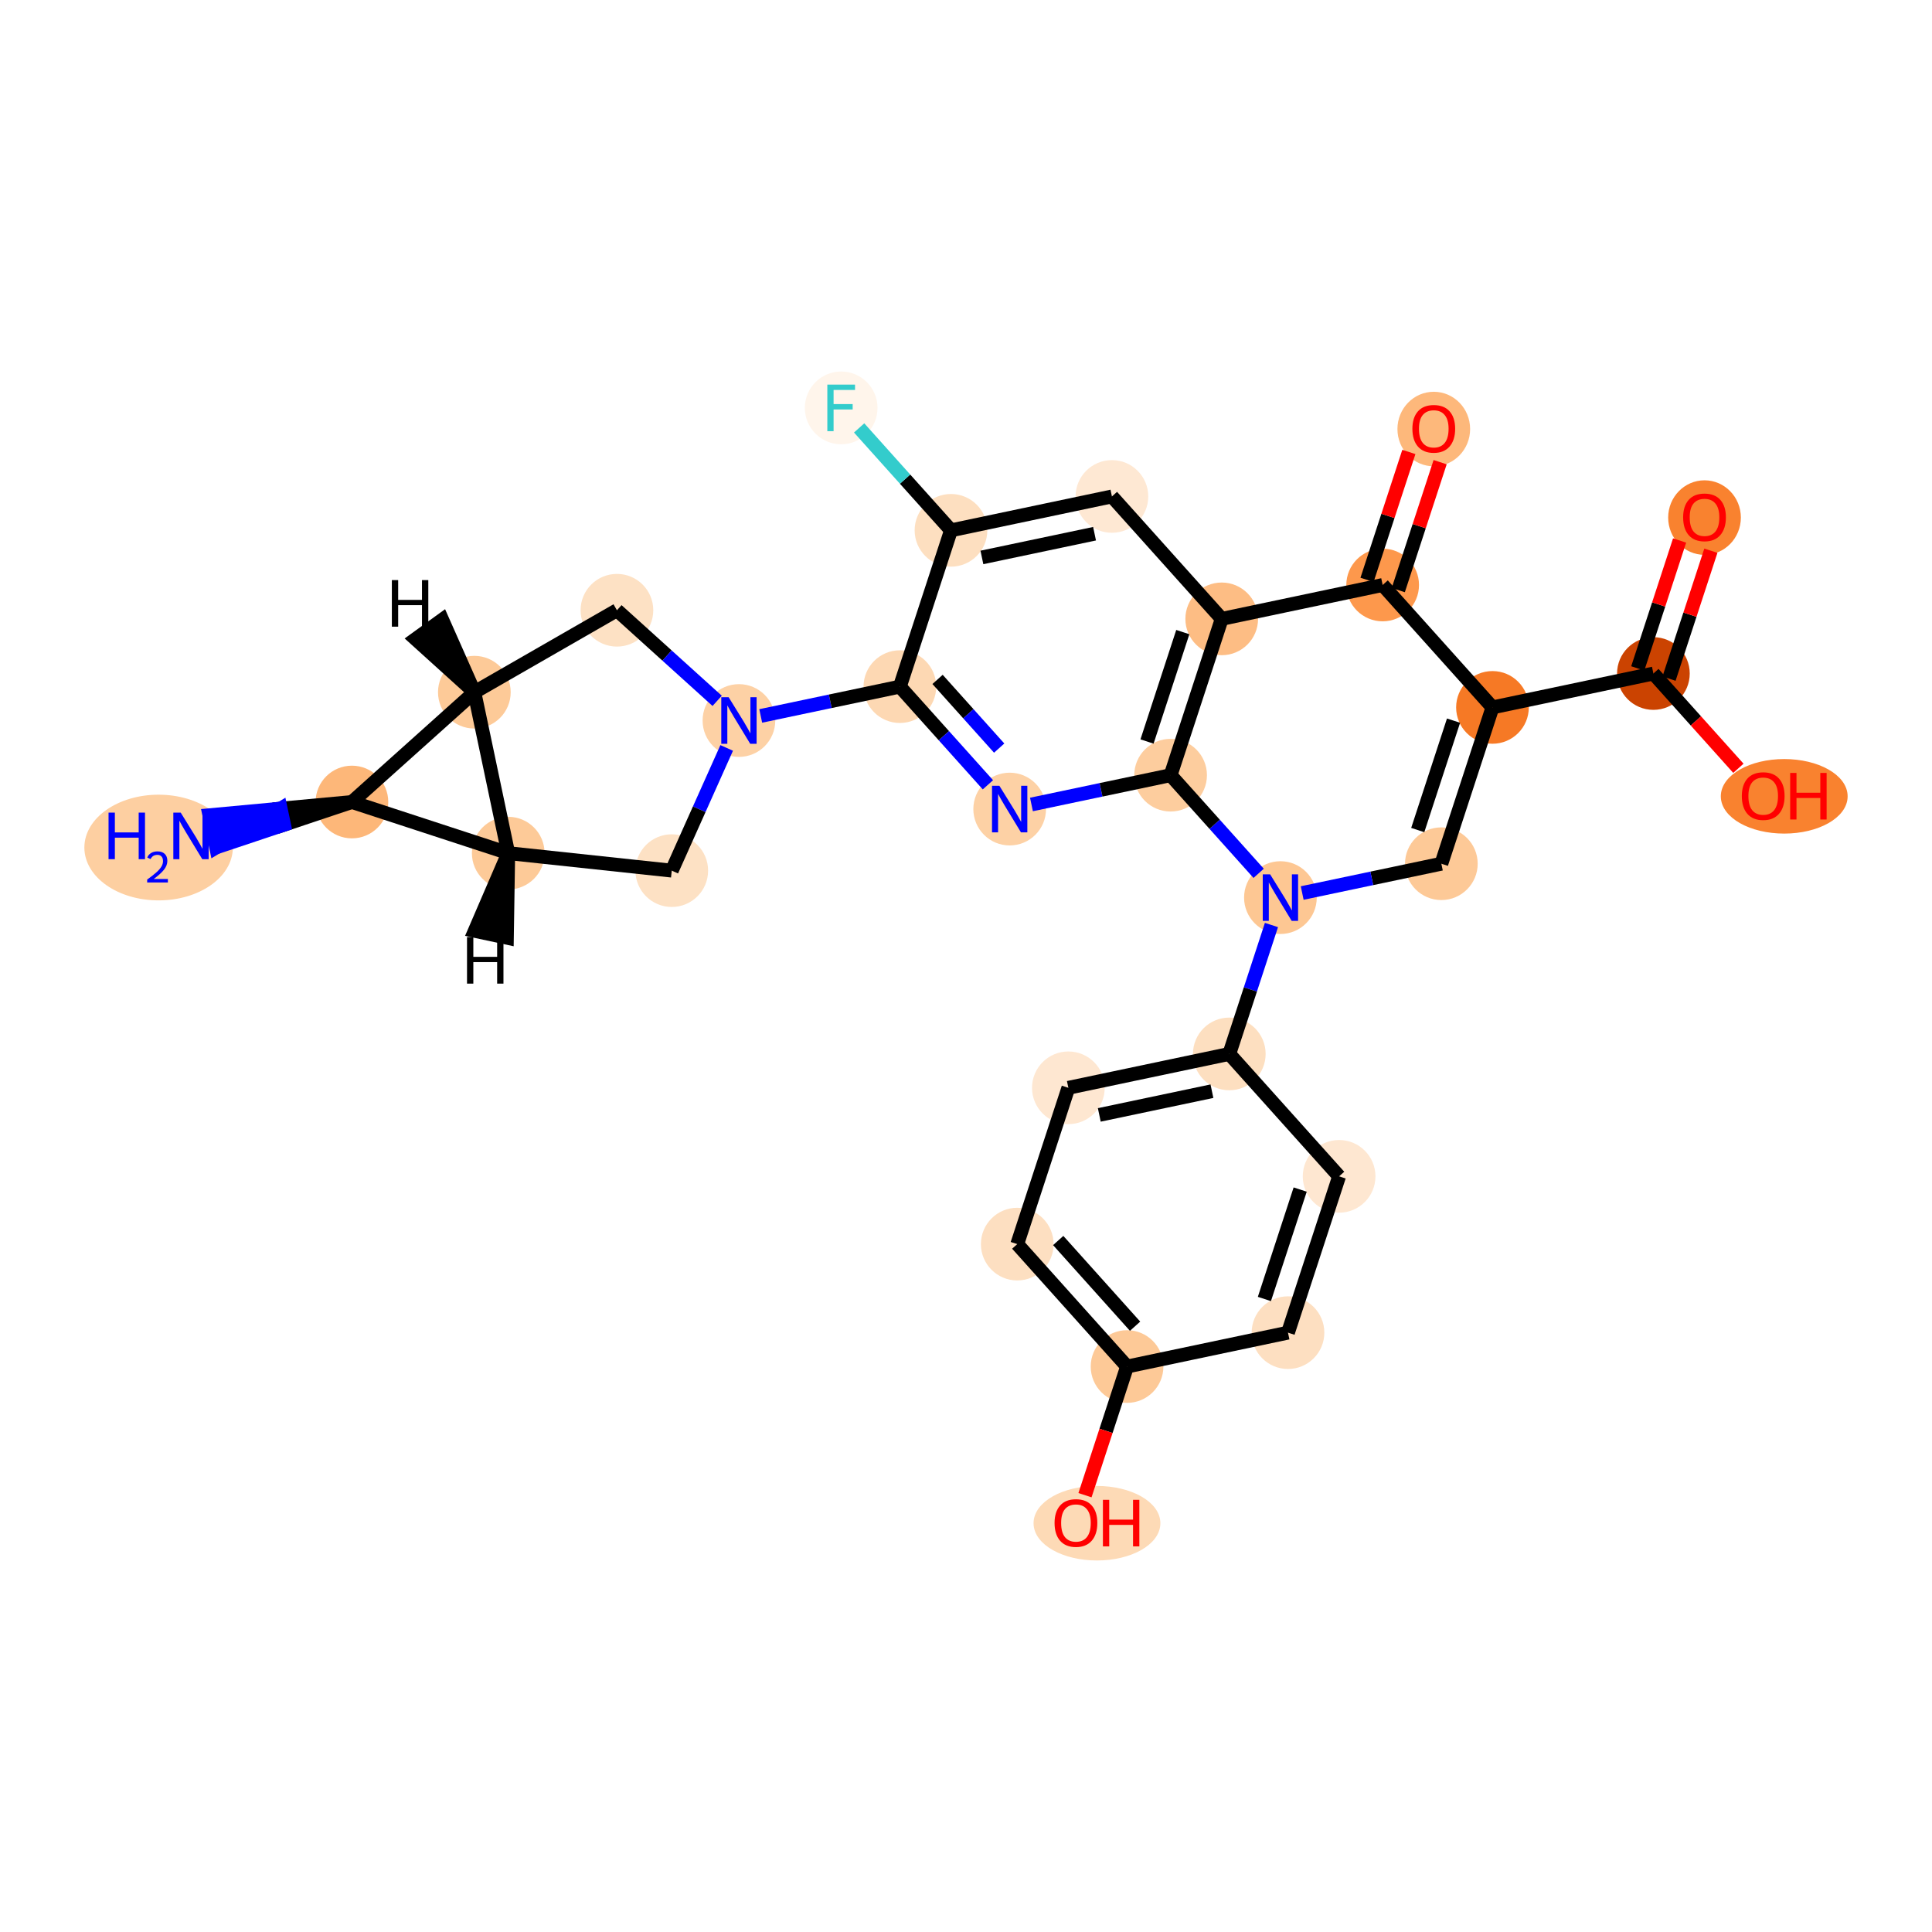 <?xml version='1.0' encoding='iso-8859-1'?>
<svg version='1.1' baseProfile='full'
              xmlns='http://www.w3.org/2000/svg'
                      xmlns:rdkit='http://www.rdkit.org/xml'
                      xmlns:xlink='http://www.w3.org/1999/xlink'
                  xml:space='preserve'
width='280px' height='280px' viewBox='0 0 280 280'>
<!-- END OF HEADER -->
<rect style='opacity:1.0;fill:#FFFFFF;stroke:none' width='280' height='280' x='0' y='0'> </rect>
<ellipse cx='22.986' cy='122.832' rx='10.259' ry='7.159'  style='fill:#FDCFA1;fill-rule:evenodd;stroke:#FDCFA1;stroke-width:1.0px;stroke-linecap:butt;stroke-linejoin:miter;stroke-opacity:1' />
<ellipse cx='51.004' cy='116.234' rx='4.767' ry='4.767'  style='fill:#FDB779;fill-rule:evenodd;stroke:#FDB779;stroke-width:1.0px;stroke-linecap:butt;stroke-linejoin:miter;stroke-opacity:1' />
<ellipse cx='68.747' cy='100.319' rx='4.767' ry='4.767'  style='fill:#FDCA98;fill-rule:evenodd;stroke:#FDCA98;stroke-width:1.0px;stroke-linecap:butt;stroke-linejoin:miter;stroke-opacity:1' />
<ellipse cx='89.411' cy='88.442' rx='4.767' ry='4.767'  style='fill:#FDE1C4;fill-rule:evenodd;stroke:#FDE1C4;stroke-width:1.0px;stroke-linecap:butt;stroke-linejoin:miter;stroke-opacity:1' />
<ellipse cx='107.093' cy='104.424' rx='4.767' ry='4.773'  style='fill:#FDD1A5;fill-rule:evenodd;stroke:#FDD1A5;stroke-width:1.0px;stroke-linecap:butt;stroke-linejoin:miter;stroke-opacity:1' />
<ellipse cx='130.416' cy='99.513' rx='4.767' ry='4.767'  style='fill:#FDD8B3;fill-rule:evenodd;stroke:#FDD8B3;stroke-width:1.0px;stroke-linecap:butt;stroke-linejoin:miter;stroke-opacity:1' />
<ellipse cx='146.33' cy='117.256' rx='4.767' ry='4.773'  style='fill:#FDD1A5;fill-rule:evenodd;stroke:#FDD1A5;stroke-width:1.0px;stroke-linecap:butt;stroke-linejoin:miter;stroke-opacity:1' />
<ellipse cx='169.653' cy='112.345' rx='4.767' ry='4.767'  style='fill:#FDCD9E;fill-rule:evenodd;stroke:#FDCD9E;stroke-width:1.0px;stroke-linecap:butt;stroke-linejoin:miter;stroke-opacity:1' />
<ellipse cx='177.062' cy='89.691' rx='4.767' ry='4.767'  style='fill:#FDBD84;fill-rule:evenodd;stroke:#FDBD84;stroke-width:1.0px;stroke-linecap:butt;stroke-linejoin:miter;stroke-opacity:1' />
<ellipse cx='161.148' cy='71.948' rx='4.767' ry='4.767'  style='fill:#FEE8D3;fill-rule:evenodd;stroke:#FEE8D3;stroke-width:1.0px;stroke-linecap:butt;stroke-linejoin:miter;stroke-opacity:1' />
<ellipse cx='137.824' cy='76.859' rx='4.767' ry='4.767'  style='fill:#FDDFC0;fill-rule:evenodd;stroke:#FDDFC0;stroke-width:1.0px;stroke-linecap:butt;stroke-linejoin:miter;stroke-opacity:1' />
<ellipse cx='121.91' cy='59.116' rx='4.767' ry='4.773'  style='fill:#FFF5EB;fill-rule:evenodd;stroke:#FFF5EB;stroke-width:1.0px;stroke-linecap:butt;stroke-linejoin:miter;stroke-opacity:1' />
<ellipse cx='200.385' cy='84.78' rx='4.767' ry='4.767'  style='fill:#FD984C;fill-rule:evenodd;stroke:#FD984C;stroke-width:1.0px;stroke-linecap:butt;stroke-linejoin:miter;stroke-opacity:1' />
<ellipse cx='207.794' cy='62.179' rx='4.767' ry='4.901'  style='fill:#FDB87B;fill-rule:evenodd;stroke:#FDB87B;stroke-width:1.0px;stroke-linecap:butt;stroke-linejoin:miter;stroke-opacity:1' />
<ellipse cx='216.3' cy='102.523' rx='4.767' ry='4.767'  style='fill:#F67925;fill-rule:evenodd;stroke:#F67925;stroke-width:1.0px;stroke-linecap:butt;stroke-linejoin:miter;stroke-opacity:1' />
<ellipse cx='239.623' cy='97.612' rx='4.767' ry='4.767'  style='fill:#CB4301;fill-rule:evenodd;stroke:#CB4301;stroke-width:1.0px;stroke-linecap:butt;stroke-linejoin:miter;stroke-opacity:1' />
<ellipse cx='247.031' cy='75.011' rx='4.767' ry='4.901'  style='fill:#F9822F;fill-rule:evenodd;stroke:#F9822F;stroke-width:1.0px;stroke-linecap:butt;stroke-linejoin:miter;stroke-opacity:1' />
<ellipse cx='258.583' cy='115.408' rx='8.69' ry='4.901'  style='fill:#F9822F;fill-rule:evenodd;stroke:#F9822F;stroke-width:1.0px;stroke-linecap:butt;stroke-linejoin:miter;stroke-opacity:1' />
<ellipse cx='208.891' cy='125.177' rx='4.767' ry='4.767'  style='fill:#FDC997;fill-rule:evenodd;stroke:#FDC997;stroke-width:1.0px;stroke-linecap:butt;stroke-linejoin:miter;stroke-opacity:1' />
<ellipse cx='185.568' cy='130.088' rx='4.767' ry='4.773'  style='fill:#FDC793;fill-rule:evenodd;stroke:#FDC793;stroke-width:1.0px;stroke-linecap:butt;stroke-linejoin:miter;stroke-opacity:1' />
<ellipse cx='178.159' cy='152.742' rx='4.767' ry='4.767'  style='fill:#FDDFC0;fill-rule:evenodd;stroke:#FDDFC0;stroke-width:1.0px;stroke-linecap:butt;stroke-linejoin:miter;stroke-opacity:1' />
<ellipse cx='154.836' cy='157.653' rx='4.767' ry='4.767'  style='fill:#FEE7D1;fill-rule:evenodd;stroke:#FEE7D1;stroke-width:1.0px;stroke-linecap:butt;stroke-linejoin:miter;stroke-opacity:1' />
<ellipse cx='147.428' cy='180.306' rx='4.767' ry='4.767'  style='fill:#FDDFC1;fill-rule:evenodd;stroke:#FDDFC1;stroke-width:1.0px;stroke-linecap:butt;stroke-linejoin:miter;stroke-opacity:1' />
<ellipse cx='163.342' cy='198.049' rx='4.767' ry='4.767'  style='fill:#FDC997;fill-rule:evenodd;stroke:#FDC997;stroke-width:1.0px;stroke-linecap:butt;stroke-linejoin:miter;stroke-opacity:1' />
<ellipse cx='158.98' cy='220.756' rx='8.69' ry='4.901'  style='fill:#FDDAB6;fill-rule:evenodd;stroke:#FDDAB6;stroke-width:1.0px;stroke-linecap:butt;stroke-linejoin:miter;stroke-opacity:1' />
<ellipse cx='186.665' cy='193.138' rx='4.767' ry='4.767'  style='fill:#FDDFC1;fill-rule:evenodd;stroke:#FDDFC1;stroke-width:1.0px;stroke-linecap:butt;stroke-linejoin:miter;stroke-opacity:1' />
<ellipse cx='194.074' cy='170.485' rx='4.767' ry='4.767'  style='fill:#FEE7D1;fill-rule:evenodd;stroke:#FEE7D1;stroke-width:1.0px;stroke-linecap:butt;stroke-linejoin:miter;stroke-opacity:1' />
<ellipse cx='97.357' cy='126.179' rx='4.767' ry='4.767'  style='fill:#FDE1C4;fill-rule:evenodd;stroke:#FDE1C4;stroke-width:1.0px;stroke-linecap:butt;stroke-linejoin:miter;stroke-opacity:1' />
<ellipse cx='73.658' cy='123.643' rx='4.767' ry='4.767'  style='fill:#FDCA98;fill-rule:evenodd;stroke:#FDCA98;stroke-width:1.0px;stroke-linecap:butt;stroke-linejoin:miter;stroke-opacity:1' />
<path class='bond-0 atom-1 atom-0' d='M 51.004,116.234 L 40.675,117.191 L 41.166,119.523 Z' style='fill:#000000;fill-rule:evenodd;fill-opacity:1;stroke:#000000;stroke-width:2.0px;stroke-linecap:butt;stroke-linejoin:miter;stroke-opacity:1;' />
<path class='bond-0 atom-1 atom-0' d='M 40.675,117.191 L 31.328,122.813 L 30.346,118.148 Z' style='fill:#0000FF;fill-rule:evenodd;fill-opacity:1;stroke:#0000FF;stroke-width:2.0px;stroke-linecap:butt;stroke-linejoin:miter;stroke-opacity:1;' />
<path class='bond-0 atom-1 atom-0' d='M 40.675,117.191 L 41.166,119.523 L 31.328,122.813 Z' style='fill:#0000FF;fill-rule:evenodd;fill-opacity:1;stroke:#0000FF;stroke-width:2.0px;stroke-linecap:butt;stroke-linejoin:miter;stroke-opacity:1;' />
<path class='bond-1 atom-1 atom-2' d='M 51.004,116.234 L 68.747,100.319' style='fill:none;fill-rule:evenodd;stroke:#000000;stroke-width:2.0px;stroke-linecap:butt;stroke-linejoin:miter;stroke-opacity:1' />
<path class='bond-28 atom-28 atom-1' d='M 73.658,123.643 L 51.004,116.234' style='fill:none;fill-rule:evenodd;stroke:#000000;stroke-width:2.0px;stroke-linecap:butt;stroke-linejoin:miter;stroke-opacity:1' />
<path class='bond-2 atom-2 atom-3' d='M 68.747,100.319 L 89.411,88.442' style='fill:none;fill-rule:evenodd;stroke:#000000;stroke-width:2.0px;stroke-linecap:butt;stroke-linejoin:miter;stroke-opacity:1' />
<path class='bond-29 atom-28 atom-2' d='M 73.658,123.643 L 68.747,100.319' style='fill:none;fill-rule:evenodd;stroke:#000000;stroke-width:2.0px;stroke-linecap:butt;stroke-linejoin:miter;stroke-opacity:1' />
<path class='bond-33 atom-2 atom-29' d='M 68.747,100.319 L 64.092,89.822 L 60.231,92.616 Z' style='fill:#000000;fill-rule:evenodd;fill-opacity:1;stroke:#000000;stroke-width:2.0px;stroke-linecap:butt;stroke-linejoin:miter;stroke-opacity:1;' />
<path class='bond-3 atom-3 atom-4' d='M 89.411,88.442 L 96.674,95.007' style='fill:none;fill-rule:evenodd;stroke:#000000;stroke-width:2.0px;stroke-linecap:butt;stroke-linejoin:miter;stroke-opacity:1' />
<path class='bond-3 atom-3 atom-4' d='M 96.674,95.007 L 103.937,101.572' style='fill:none;fill-rule:evenodd;stroke:#0000FF;stroke-width:2.0px;stroke-linecap:butt;stroke-linejoin:miter;stroke-opacity:1' />
<path class='bond-4 atom-4 atom-5' d='M 110.249,103.759 L 120.332,101.636' style='fill:none;fill-rule:evenodd;stroke:#0000FF;stroke-width:2.0px;stroke-linecap:butt;stroke-linejoin:miter;stroke-opacity:1' />
<path class='bond-4 atom-4 atom-5' d='M 120.332,101.636 L 130.416,99.513' style='fill:none;fill-rule:evenodd;stroke:#000000;stroke-width:2.0px;stroke-linecap:butt;stroke-linejoin:miter;stroke-opacity:1' />
<path class='bond-26 atom-4 atom-27' d='M 105.316,108.395 L 101.336,117.287' style='fill:none;fill-rule:evenodd;stroke:#0000FF;stroke-width:2.0px;stroke-linecap:butt;stroke-linejoin:miter;stroke-opacity:1' />
<path class='bond-26 atom-4 atom-27' d='M 101.336,117.287 L 97.357,126.179' style='fill:none;fill-rule:evenodd;stroke:#000000;stroke-width:2.0px;stroke-linecap:butt;stroke-linejoin:miter;stroke-opacity:1' />
<path class='bond-5 atom-5 atom-6' d='M 130.416,99.513 L 136.795,106.625' style='fill:none;fill-rule:evenodd;stroke:#000000;stroke-width:2.0px;stroke-linecap:butt;stroke-linejoin:miter;stroke-opacity:1' />
<path class='bond-5 atom-5 atom-6' d='M 136.795,106.625 L 143.175,113.738' style='fill:none;fill-rule:evenodd;stroke:#0000FF;stroke-width:2.0px;stroke-linecap:butt;stroke-linejoin:miter;stroke-opacity:1' />
<path class='bond-5 atom-5 atom-6' d='M 135.878,98.464 L 140.344,103.442' style='fill:none;fill-rule:evenodd;stroke:#000000;stroke-width:2.0px;stroke-linecap:butt;stroke-linejoin:miter;stroke-opacity:1' />
<path class='bond-5 atom-5 atom-6' d='M 140.344,103.442 L 144.809,108.421' style='fill:none;fill-rule:evenodd;stroke:#0000FF;stroke-width:2.0px;stroke-linecap:butt;stroke-linejoin:miter;stroke-opacity:1' />
<path class='bond-30 atom-10 atom-5' d='M 137.824,76.859 L 130.416,99.513' style='fill:none;fill-rule:evenodd;stroke:#000000;stroke-width:2.0px;stroke-linecap:butt;stroke-linejoin:miter;stroke-opacity:1' />
<path class='bond-6 atom-6 atom-7' d='M 149.486,116.591 L 159.57,114.468' style='fill:none;fill-rule:evenodd;stroke:#0000FF;stroke-width:2.0px;stroke-linecap:butt;stroke-linejoin:miter;stroke-opacity:1' />
<path class='bond-6 atom-6 atom-7' d='M 159.57,114.468 L 169.653,112.345' style='fill:none;fill-rule:evenodd;stroke:#000000;stroke-width:2.0px;stroke-linecap:butt;stroke-linejoin:miter;stroke-opacity:1' />
<path class='bond-7 atom-7 atom-8' d='M 169.653,112.345 L 177.062,89.691' style='fill:none;fill-rule:evenodd;stroke:#000000;stroke-width:2.0px;stroke-linecap:butt;stroke-linejoin:miter;stroke-opacity:1' />
<path class='bond-7 atom-7 atom-8' d='M 166.234,107.465 L 171.42,91.608' style='fill:none;fill-rule:evenodd;stroke:#000000;stroke-width:2.0px;stroke-linecap:butt;stroke-linejoin:miter;stroke-opacity:1' />
<path class='bond-32 atom-19 atom-7' d='M 182.412,126.57 L 176.033,119.457' style='fill:none;fill-rule:evenodd;stroke:#0000FF;stroke-width:2.0px;stroke-linecap:butt;stroke-linejoin:miter;stroke-opacity:1' />
<path class='bond-32 atom-19 atom-7' d='M 176.033,119.457 L 169.653,112.345' style='fill:none;fill-rule:evenodd;stroke:#000000;stroke-width:2.0px;stroke-linecap:butt;stroke-linejoin:miter;stroke-opacity:1' />
<path class='bond-8 atom-8 atom-9' d='M 177.062,89.691 L 161.148,71.948' style='fill:none;fill-rule:evenodd;stroke:#000000;stroke-width:2.0px;stroke-linecap:butt;stroke-linejoin:miter;stroke-opacity:1' />
<path class='bond-11 atom-8 atom-12' d='M 177.062,89.691 L 200.385,84.78' style='fill:none;fill-rule:evenodd;stroke:#000000;stroke-width:2.0px;stroke-linecap:butt;stroke-linejoin:miter;stroke-opacity:1' />
<path class='bond-9 atom-9 atom-10' d='M 161.148,71.948 L 137.824,76.859' style='fill:none;fill-rule:evenodd;stroke:#000000;stroke-width:2.0px;stroke-linecap:butt;stroke-linejoin:miter;stroke-opacity:1' />
<path class='bond-9 atom-9 atom-10' d='M 158.631,77.35 L 142.305,80.787' style='fill:none;fill-rule:evenodd;stroke:#000000;stroke-width:2.0px;stroke-linecap:butt;stroke-linejoin:miter;stroke-opacity:1' />
<path class='bond-10 atom-10 atom-11' d='M 137.824,76.859 L 131.169,69.439' style='fill:none;fill-rule:evenodd;stroke:#000000;stroke-width:2.0px;stroke-linecap:butt;stroke-linejoin:miter;stroke-opacity:1' />
<path class='bond-10 atom-10 atom-11' d='M 131.169,69.439 L 124.513,62.018' style='fill:none;fill-rule:evenodd;stroke:#33CCCC;stroke-width:2.0px;stroke-linecap:butt;stroke-linejoin:miter;stroke-opacity:1' />
<path class='bond-12 atom-12 atom-13' d='M 202.65,85.521 L 205.682,76.251' style='fill:none;fill-rule:evenodd;stroke:#000000;stroke-width:2.0px;stroke-linecap:butt;stroke-linejoin:miter;stroke-opacity:1' />
<path class='bond-12 atom-12 atom-13' d='M 205.682,76.251 L 208.714,66.981' style='fill:none;fill-rule:evenodd;stroke:#FF0000;stroke-width:2.0px;stroke-linecap:butt;stroke-linejoin:miter;stroke-opacity:1' />
<path class='bond-12 atom-12 atom-13' d='M 198.12,84.04 L 201.151,74.769' style='fill:none;fill-rule:evenodd;stroke:#000000;stroke-width:2.0px;stroke-linecap:butt;stroke-linejoin:miter;stroke-opacity:1' />
<path class='bond-12 atom-12 atom-13' d='M 201.151,74.769 L 204.183,65.5' style='fill:none;fill-rule:evenodd;stroke:#FF0000;stroke-width:2.0px;stroke-linecap:butt;stroke-linejoin:miter;stroke-opacity:1' />
<path class='bond-13 atom-12 atom-14' d='M 200.385,84.78 L 216.3,102.523' style='fill:none;fill-rule:evenodd;stroke:#000000;stroke-width:2.0px;stroke-linecap:butt;stroke-linejoin:miter;stroke-opacity:1' />
<path class='bond-14 atom-14 atom-15' d='M 216.3,102.523 L 239.623,97.612' style='fill:none;fill-rule:evenodd;stroke:#000000;stroke-width:2.0px;stroke-linecap:butt;stroke-linejoin:miter;stroke-opacity:1' />
<path class='bond-17 atom-14 atom-18' d='M 216.3,102.523 L 208.891,125.177' style='fill:none;fill-rule:evenodd;stroke:#000000;stroke-width:2.0px;stroke-linecap:butt;stroke-linejoin:miter;stroke-opacity:1' />
<path class='bond-17 atom-14 atom-18' d='M 210.657,104.44 L 205.471,120.297' style='fill:none;fill-rule:evenodd;stroke:#000000;stroke-width:2.0px;stroke-linecap:butt;stroke-linejoin:miter;stroke-opacity:1' />
<path class='bond-15 atom-15 atom-16' d='M 241.888,98.353 L 244.92,89.083' style='fill:none;fill-rule:evenodd;stroke:#000000;stroke-width:2.0px;stroke-linecap:butt;stroke-linejoin:miter;stroke-opacity:1' />
<path class='bond-15 atom-15 atom-16' d='M 244.92,89.083 L 247.951,79.813' style='fill:none;fill-rule:evenodd;stroke:#FF0000;stroke-width:2.0px;stroke-linecap:butt;stroke-linejoin:miter;stroke-opacity:1' />
<path class='bond-15 atom-15 atom-16' d='M 237.357,96.871 L 240.389,87.602' style='fill:none;fill-rule:evenodd;stroke:#000000;stroke-width:2.0px;stroke-linecap:butt;stroke-linejoin:miter;stroke-opacity:1' />
<path class='bond-15 atom-15 atom-16' d='M 240.389,87.602 L 243.42,78.332' style='fill:none;fill-rule:evenodd;stroke:#FF0000;stroke-width:2.0px;stroke-linecap:butt;stroke-linejoin:miter;stroke-opacity:1' />
<path class='bond-16 atom-15 atom-17' d='M 239.623,97.612 L 245.782,104.479' style='fill:none;fill-rule:evenodd;stroke:#000000;stroke-width:2.0px;stroke-linecap:butt;stroke-linejoin:miter;stroke-opacity:1' />
<path class='bond-16 atom-15 atom-17' d='M 245.782,104.479 L 251.941,111.346' style='fill:none;fill-rule:evenodd;stroke:#FF0000;stroke-width:2.0px;stroke-linecap:butt;stroke-linejoin:miter;stroke-opacity:1' />
<path class='bond-18 atom-18 atom-19' d='M 208.891,125.177 L 198.807,127.3' style='fill:none;fill-rule:evenodd;stroke:#000000;stroke-width:2.0px;stroke-linecap:butt;stroke-linejoin:miter;stroke-opacity:1' />
<path class='bond-18 atom-18 atom-19' d='M 198.807,127.3 L 188.724,129.424' style='fill:none;fill-rule:evenodd;stroke:#0000FF;stroke-width:2.0px;stroke-linecap:butt;stroke-linejoin:miter;stroke-opacity:1' />
<path class='bond-19 atom-19 atom-20' d='M 184.269,134.059 L 181.214,143.4' style='fill:none;fill-rule:evenodd;stroke:#0000FF;stroke-width:2.0px;stroke-linecap:butt;stroke-linejoin:miter;stroke-opacity:1' />
<path class='bond-19 atom-19 atom-20' d='M 181.214,143.4 L 178.159,152.742' style='fill:none;fill-rule:evenodd;stroke:#000000;stroke-width:2.0px;stroke-linecap:butt;stroke-linejoin:miter;stroke-opacity:1' />
<path class='bond-20 atom-20 atom-21' d='M 178.159,152.742 L 154.836,157.653' style='fill:none;fill-rule:evenodd;stroke:#000000;stroke-width:2.0px;stroke-linecap:butt;stroke-linejoin:miter;stroke-opacity:1' />
<path class='bond-20 atom-20 atom-21' d='M 175.643,158.143 L 159.317,161.581' style='fill:none;fill-rule:evenodd;stroke:#000000;stroke-width:2.0px;stroke-linecap:butt;stroke-linejoin:miter;stroke-opacity:1' />
<path class='bond-31 atom-26 atom-20' d='M 194.074,170.485 L 178.159,152.742' style='fill:none;fill-rule:evenodd;stroke:#000000;stroke-width:2.0px;stroke-linecap:butt;stroke-linejoin:miter;stroke-opacity:1' />
<path class='bond-21 atom-21 atom-22' d='M 154.836,157.653 L 147.428,180.306' style='fill:none;fill-rule:evenodd;stroke:#000000;stroke-width:2.0px;stroke-linecap:butt;stroke-linejoin:miter;stroke-opacity:1' />
<path class='bond-22 atom-22 atom-23' d='M 147.428,180.306 L 163.342,198.049' style='fill:none;fill-rule:evenodd;stroke:#000000;stroke-width:2.0px;stroke-linecap:butt;stroke-linejoin:miter;stroke-opacity:1' />
<path class='bond-22 atom-22 atom-23' d='M 153.363,179.785 L 164.504,192.205' style='fill:none;fill-rule:evenodd;stroke:#000000;stroke-width:2.0px;stroke-linecap:butt;stroke-linejoin:miter;stroke-opacity:1' />
<path class='bond-23 atom-23 atom-24' d='M 163.342,198.049 L 160.293,207.372' style='fill:none;fill-rule:evenodd;stroke:#000000;stroke-width:2.0px;stroke-linecap:butt;stroke-linejoin:miter;stroke-opacity:1' />
<path class='bond-23 atom-23 atom-24' d='M 160.293,207.372 L 157.245,216.694' style='fill:none;fill-rule:evenodd;stroke:#FF0000;stroke-width:2.0px;stroke-linecap:butt;stroke-linejoin:miter;stroke-opacity:1' />
<path class='bond-24 atom-23 atom-25' d='M 163.342,198.049 L 186.665,193.138' style='fill:none;fill-rule:evenodd;stroke:#000000;stroke-width:2.0px;stroke-linecap:butt;stroke-linejoin:miter;stroke-opacity:1' />
<path class='bond-25 atom-25 atom-26' d='M 186.665,193.138 L 194.074,170.485' style='fill:none;fill-rule:evenodd;stroke:#000000;stroke-width:2.0px;stroke-linecap:butt;stroke-linejoin:miter;stroke-opacity:1' />
<path class='bond-25 atom-25 atom-26' d='M 183.246,188.259 L 188.432,172.401' style='fill:none;fill-rule:evenodd;stroke:#000000;stroke-width:2.0px;stroke-linecap:butt;stroke-linejoin:miter;stroke-opacity:1' />
<path class='bond-27 atom-27 atom-28' d='M 97.357,126.179 L 73.658,123.643' style='fill:none;fill-rule:evenodd;stroke:#000000;stroke-width:2.0px;stroke-linecap:butt;stroke-linejoin:miter;stroke-opacity:1' />
<path class='bond-34 atom-28 atom-30' d='M 73.658,123.643 L 68.803,134.906 L 73.464,135.906 Z' style='fill:#000000;fill-rule:evenodd;fill-opacity:1;stroke:#000000;stroke-width:2.0px;stroke-linecap:butt;stroke-linejoin:miter;stroke-opacity:1;' />
<path  class='atom-0' d='M 15.732 117.77
L 16.647 117.77
L 16.647 120.64
L 20.099 120.64
L 20.099 117.77
L 21.014 117.77
L 21.014 124.52
L 20.099 124.52
L 20.099 121.402
L 16.647 121.402
L 16.647 124.52
L 15.732 124.52
L 15.732 117.77
' fill='#0000FF'/>
<path  class='atom-0' d='M 21.341 124.283
Q 21.505 123.861, 21.895 123.629
Q 22.285 123.389, 22.826 123.389
Q 23.499 123.389, 23.877 123.754
Q 24.254 124.119, 24.254 124.767
Q 24.254 125.428, 23.764 126.045
Q 23.279 126.661, 22.272 127.391
L 24.33 127.391
L 24.33 127.895
L 21.328 127.895
L 21.328 127.473
Q 22.159 126.882, 22.65 126.441
Q 23.147 126.001, 23.386 125.604
Q 23.625 125.208, 23.625 124.799
Q 23.625 124.371, 23.411 124.132
Q 23.197 123.893, 22.826 123.893
Q 22.467 123.893, 22.228 124.038
Q 21.989 124.182, 21.819 124.503
L 21.341 124.283
' fill='#0000FF'/>
<path  class='atom-0' d='M 26.189 117.77
L 28.401 121.345
Q 28.62 121.698, 28.973 122.337
Q 29.326 122.975, 29.345 123.013
L 29.345 117.77
L 30.241 117.77
L 30.241 124.52
L 29.316 124.52
L 26.942 120.611
Q 26.666 120.153, 26.37 119.629
Q 26.084 119.105, 25.998 118.943
L 25.998 124.52
L 25.121 124.52
L 25.121 117.77
L 26.189 117.77
' fill='#0000FF'/>
<path  class='atom-4' d='M 105.601 101.049
L 107.813 104.624
Q 108.032 104.977, 108.385 105.616
Q 108.737 106.254, 108.757 106.293
L 108.757 101.049
L 109.653 101.049
L 109.653 107.799
L 108.728 107.799
L 106.354 103.89
Q 106.078 103.432, 105.782 102.908
Q 105.496 102.384, 105.41 102.222
L 105.41 107.799
L 104.533 107.799
L 104.533 101.049
L 105.601 101.049
' fill='#0000FF'/>
<path  class='atom-6' d='M 144.838 113.881
L 147.05 117.456
Q 147.269 117.809, 147.622 118.448
Q 147.975 119.086, 147.994 119.125
L 147.994 113.881
L 148.89 113.881
L 148.89 120.631
L 147.965 120.631
L 145.592 116.722
Q 145.315 116.264, 145.019 115.74
Q 144.733 115.216, 144.648 115.054
L 144.648 120.631
L 143.771 120.631
L 143.771 113.881
L 144.838 113.881
' fill='#0000FF'/>
<path  class='atom-11' d='M 119.903 55.741
L 123.917 55.741
L 123.917 56.514
L 120.809 56.514
L 120.809 58.563
L 123.574 58.563
L 123.574 59.345
L 120.809 59.345
L 120.809 62.491
L 119.903 62.491
L 119.903 55.741
' fill='#33CCCC'/>
<path  class='atom-13' d='M 204.695 62.146
Q 204.695 60.525, 205.496 59.619
Q 206.297 58.714, 207.794 58.714
Q 209.29 58.714, 210.091 59.619
Q 210.892 60.525, 210.892 62.146
Q 210.892 63.785, 210.082 64.72
Q 209.271 65.645, 207.794 65.645
Q 206.306 65.645, 205.496 64.72
Q 204.695 63.795, 204.695 62.146
M 207.794 64.882
Q 208.823 64.882, 209.376 64.195
Q 209.939 63.499, 209.939 62.146
Q 209.939 60.821, 209.376 60.153
Q 208.823 59.476, 207.794 59.476
Q 206.764 59.476, 206.201 60.144
Q 205.648 60.811, 205.648 62.146
Q 205.648 63.509, 206.201 64.195
Q 206.764 64.882, 207.794 64.882
' fill='#FF0000'/>
<path  class='atom-16' d='M 243.933 74.978
Q 243.933 73.357, 244.733 72.451
Q 245.534 71.546, 247.031 71.546
Q 248.528 71.546, 249.329 72.451
Q 250.13 73.357, 250.13 74.978
Q 250.13 76.618, 249.319 77.552
Q 248.509 78.477, 247.031 78.477
Q 245.544 78.477, 244.733 77.552
Q 243.933 76.627, 243.933 74.978
M 247.031 77.714
Q 248.061 77.714, 248.614 77.027
Q 249.176 76.332, 249.176 74.978
Q 249.176 73.653, 248.614 72.985
Q 248.061 72.308, 247.031 72.308
Q 246.001 72.308, 245.439 72.976
Q 244.886 73.643, 244.886 74.978
Q 244.886 76.341, 245.439 77.027
Q 246.001 77.714, 247.031 77.714
' fill='#FF0000'/>
<path  class='atom-17' d='M 252.439 115.374
Q 252.439 113.754, 253.239 112.848
Q 254.04 111.942, 255.537 111.942
Q 257.034 111.942, 257.835 112.848
Q 258.635 113.754, 258.635 115.374
Q 258.635 117.014, 257.825 117.948
Q 257.015 118.873, 255.537 118.873
Q 254.05 118.873, 253.239 117.948
Q 252.439 117.024, 252.439 115.374
M 255.537 118.111
Q 256.567 118.111, 257.12 117.424
Q 257.682 116.728, 257.682 115.374
Q 257.682 114.049, 257.12 113.382
Q 256.567 112.705, 255.537 112.705
Q 254.507 112.705, 253.945 113.372
Q 253.392 114.04, 253.392 115.374
Q 253.392 116.738, 253.945 117.424
Q 254.507 118.111, 255.537 118.111
' fill='#FF0000'/>
<path  class='atom-17' d='M 259.446 112.018
L 260.361 112.018
L 260.361 114.888
L 263.812 114.888
L 263.812 112.018
L 264.728 112.018
L 264.728 118.768
L 263.812 118.768
L 263.812 115.651
L 260.361 115.651
L 260.361 118.768
L 259.446 118.768
L 259.446 112.018
' fill='#FF0000'/>
<path  class='atom-19' d='M 184.076 126.713
L 186.288 130.288
Q 186.507 130.641, 186.86 131.28
Q 187.212 131.918, 187.232 131.957
L 187.232 126.713
L 188.128 126.713
L 188.128 133.463
L 187.203 133.463
L 184.829 129.554
Q 184.553 129.096, 184.257 128.572
Q 183.971 128.048, 183.885 127.886
L 183.885 133.463
L 183.008 133.463
L 183.008 126.713
L 184.076 126.713
' fill='#0000FF'/>
<path  class='atom-24' d='M 152.835 220.722
Q 152.835 219.101, 153.636 218.196
Q 154.437 217.29, 155.934 217.29
Q 157.43 217.29, 158.231 218.196
Q 159.032 219.101, 159.032 220.722
Q 159.032 222.362, 158.222 223.296
Q 157.411 224.221, 155.934 224.221
Q 154.446 224.221, 153.636 223.296
Q 152.835 222.372, 152.835 220.722
M 155.934 223.458
Q 156.963 223.458, 157.516 222.772
Q 158.079 222.076, 158.079 220.722
Q 158.079 219.397, 157.516 218.73
Q 156.963 218.053, 155.934 218.053
Q 154.904 218.053, 154.341 218.72
Q 153.789 219.387, 153.789 220.722
Q 153.789 222.086, 154.341 222.772
Q 154.904 223.458, 155.934 223.458
' fill='#FF0000'/>
<path  class='atom-24' d='M 159.842 217.366
L 160.758 217.366
L 160.758 220.236
L 164.209 220.236
L 164.209 217.366
L 165.124 217.366
L 165.124 224.116
L 164.209 224.116
L 164.209 220.999
L 160.758 220.999
L 160.758 224.116
L 159.842 224.116
L 159.842 217.366
' fill='#FF0000'/>
<path  class='atom-29' d='M 56.791 84.072
L 57.706 84.072
L 57.706 86.941
L 61.157 86.941
L 61.157 84.072
L 62.073 84.072
L 62.073 90.822
L 61.157 90.822
L 61.157 87.704
L 57.706 87.704
L 57.706 90.822
L 56.791 90.822
L 56.791 84.072
' fill='#000000'/>
<path  class='atom-30' d='M 67.684 135.804
L 68.599 135.804
L 68.599 138.673
L 72.05 138.673
L 72.05 135.804
L 72.965 135.804
L 72.965 142.554
L 72.05 142.554
L 72.05 139.436
L 68.599 139.436
L 68.599 142.554
L 67.684 142.554
L 67.684 135.804
' fill='#000000'/>
</svg>
